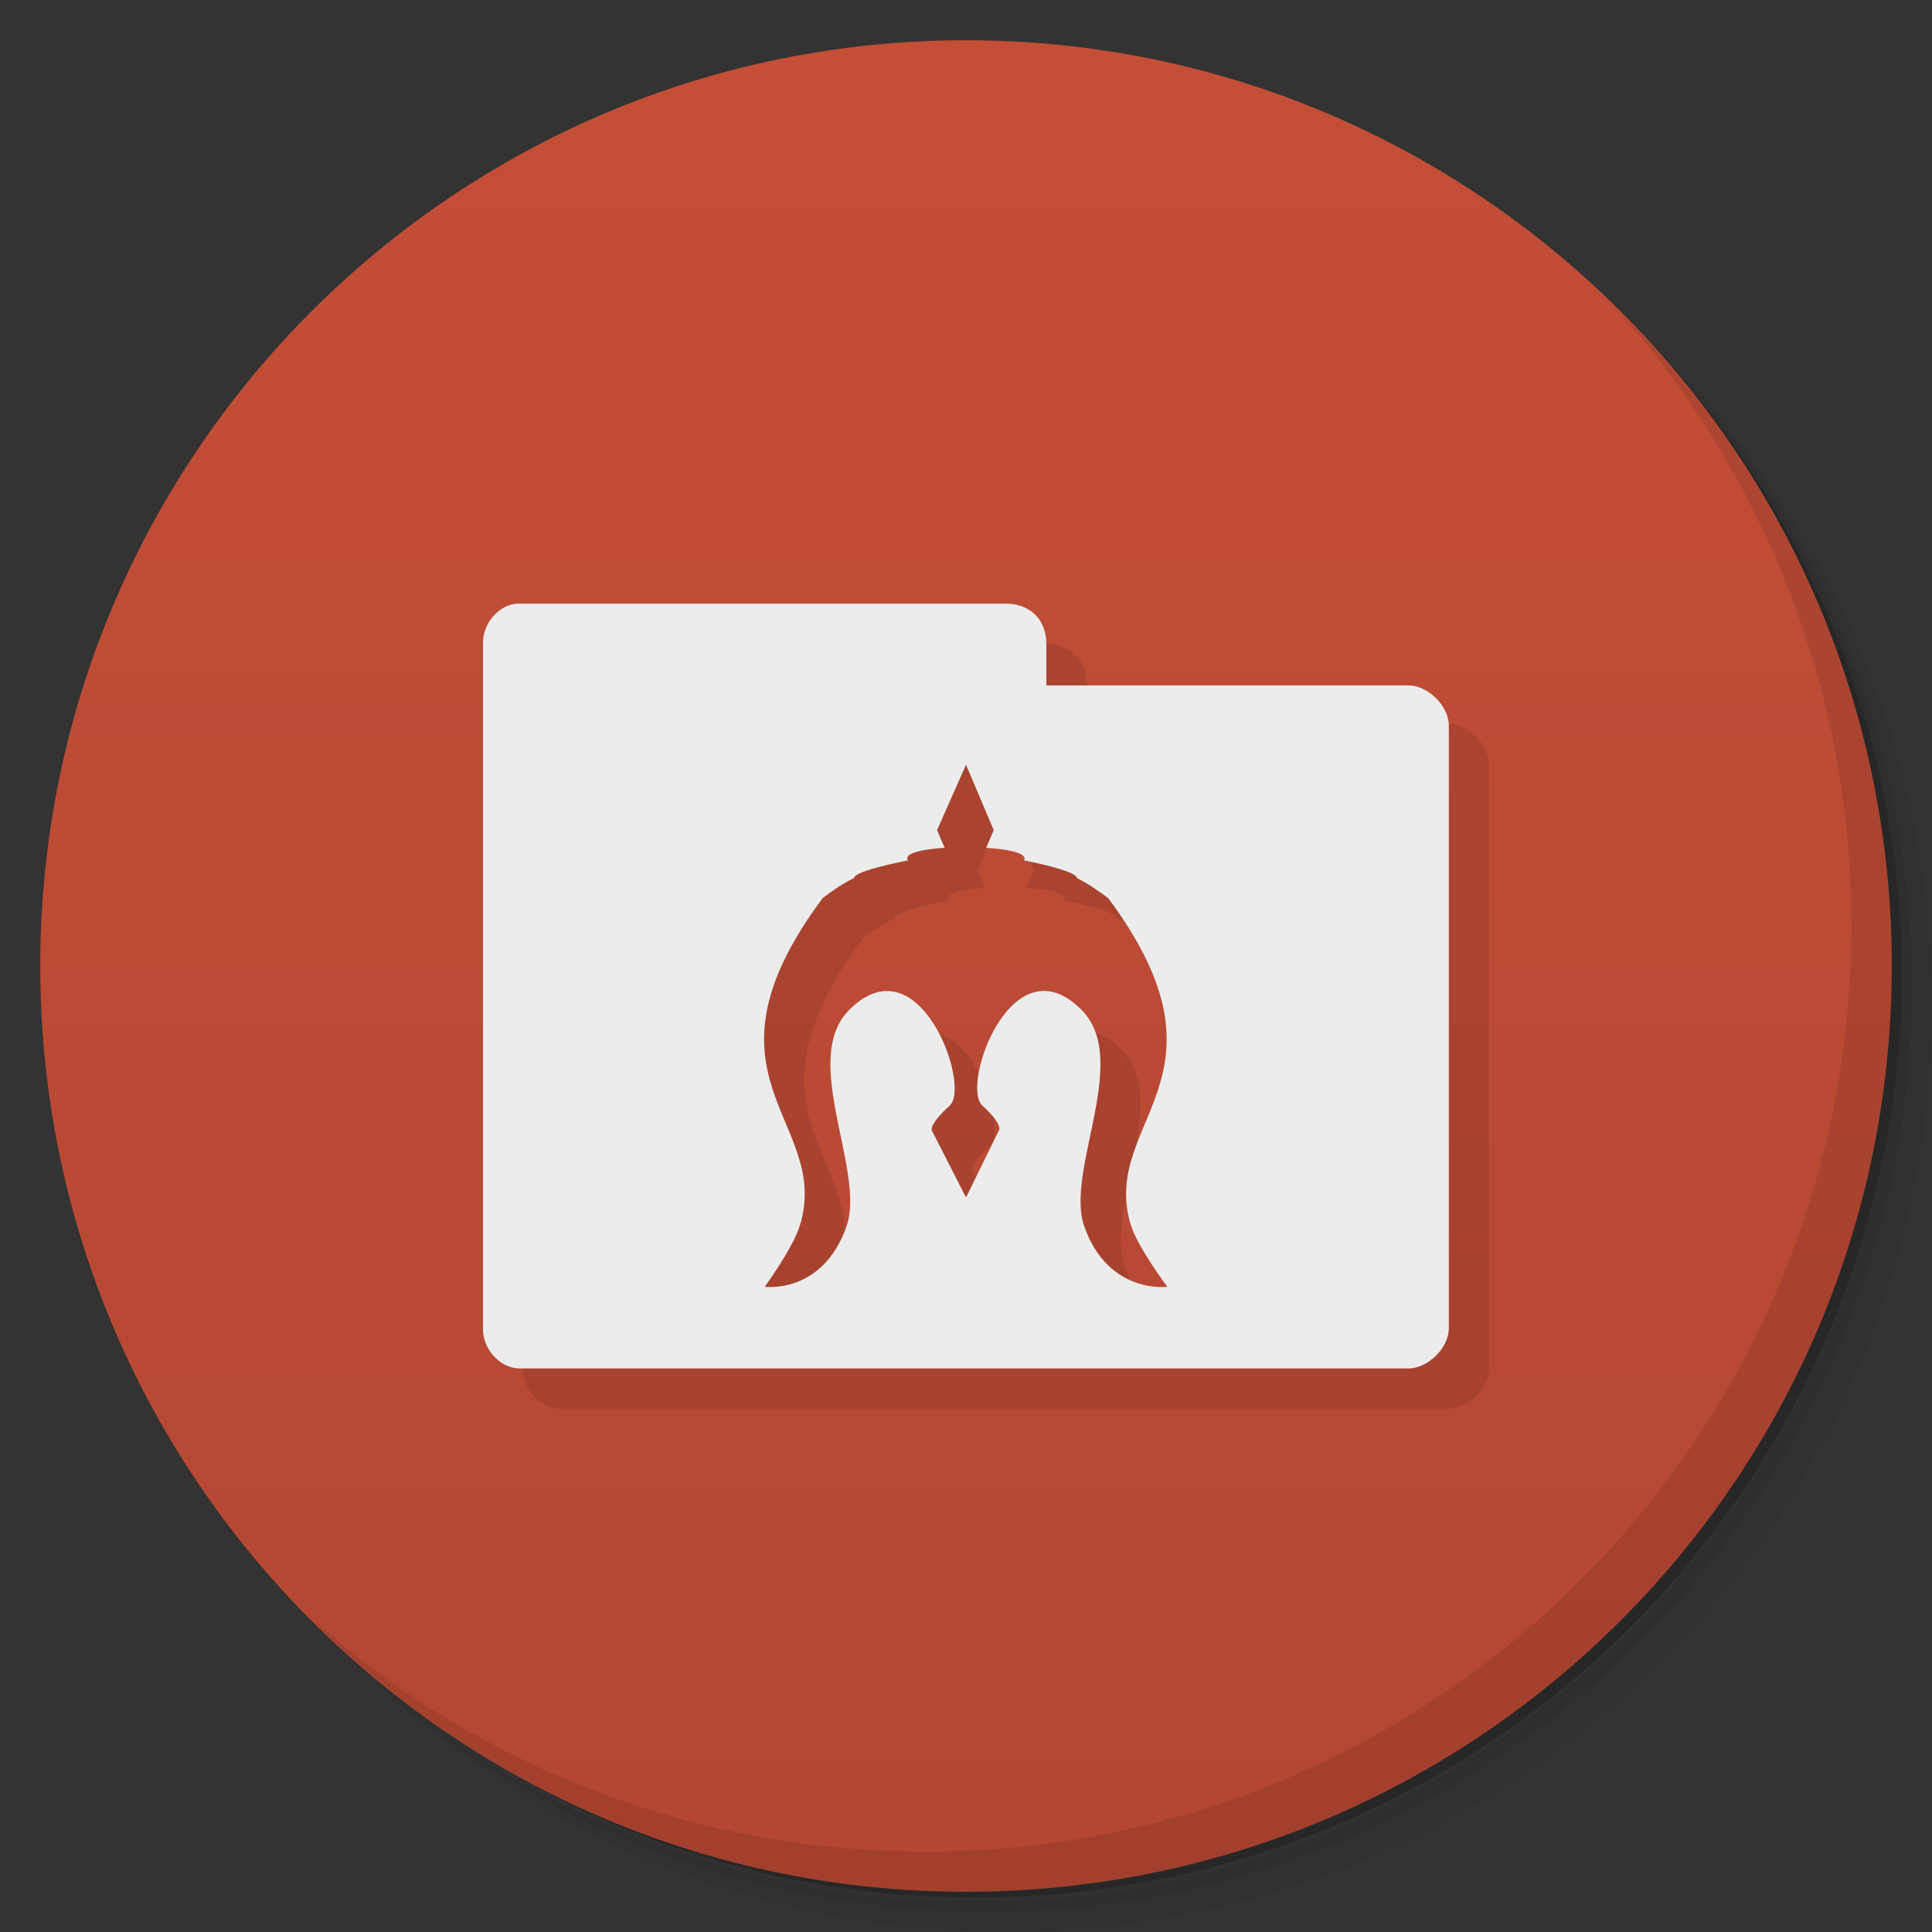 <svg xmlns="http://www.w3.org/2000/svg" viewBox="0 0 48 48">
 <rect x="0" y="0" width="48" height="48" fill="#333333" stroke="none"/>
 <defs>
  <linearGradient id="linearGradient3764" x1="1" x2="47" gradientUnits="userSpaceOnUse" gradientTransform="matrix(0,-1,1,0,-1.5e-6,48)">
   <stop style="stop-color:#b44732;stop-opacity:1"/>
   <stop offset="1" style="stop-color:#c44e36;stop-opacity:1"/>
  </linearGradient>
 </defs>
 <g>
  <path d="m 36.31 5 c 5.859 4.062 9.688 10.831 9.688 18.5 c 0 12.426 -10.07 22.5 -22.5 22.5 c -7.669 0 -14.438 -3.828 -18.5 -9.688 c 1.037 1.822 2.306 3.499 3.781 4.969 c 4.085 3.712 9.514 5.969 15.469 5.969 c 12.703 0 23 -10.298 23 -23 c 0 -5.954 -2.256 -11.384 -5.969 -15.469 c -1.469 -1.475 -3.147 -2.744 -4.969 -3.781 z m 4.969 3.781 c 3.854 4.113 6.219 9.637 6.219 15.719 c 0 12.703 -10.297 23 -23 23 c -6.081 0 -11.606 -2.364 -15.719 -6.219 c 4.16 4.144 9.883 6.719 16.219 6.719 c 12.703 0 23 -10.298 23 -23 c 0 -6.335 -2.575 -12.06 -6.719 -16.219 z" style="opacity:0.05"/>
  <path d="m 41.28 8.781 c 3.712 4.085 5.969 9.514 5.969 15.469 c 0 12.703 -10.297 23 -23 23 c -5.954 0 -11.384 -2.256 -15.469 -5.969 c 4.113 3.854 9.637 6.219 15.719 6.219 c 12.703 0 23 -10.298 23 -23 c 0 -6.081 -2.364 -11.606 -6.219 -15.719 z" style="opacity:0.1"/>
  <path d="m 31.25 2.375 c 8.615 3.154 14.75 11.417 14.75 21.13 c 0 12.426 -10.07 22.5 -22.5 22.5 c -9.708 0 -17.971 -6.135 -21.12 -14.75 a 23 23 0 0 0 44.875 -7 a 23 23 0 0 0 -16 -21.875 z" style="opacity:0.2"/>
 </g>
 <g>
  <path d="m 24 1 c 12.703 0 23 10.297 23 23 c 0 12.703 -10.297 23 -23 23 -12.703 0 -23 -10.297 -23 -23 0 -12.703 10.297 -23 23 -23 z" style="fill:url(#linearGradient3764);fill-opacity:1"/>
 </g>
 <path d="m 13.813 16 c -0.441 0.051 -0.816 0.465 -0.813 0.938 l 0 17.09 c 0 0.5 0.434 0.969 0.906 0.969 l 22.09 0 c 0.473 0 1 -0.5 1 -1 l 0 -15 c 0 -0.5 -0.527 -1 -1 -1 l -9 0 l 0 -1 c 0 -0.648 -0.449 -1 -1 -1 l -12.188 0 z m 11.156 4.03 l 0.719 1.594 l -0.188 0.438 c 1.157 0.079 0.938 0.313 0.938 0.313 c 0 0 1.313 0.25 1.313 0.438 c 0.261 0.129 0.531 0.312 0.781 0.5 c 3.336 4.492 -0.23 5.523 0.563 8.125 c 0.176 0.558 0.906 1.531 0.906 1.531 c 0 0 -1.465 0.195 -2.063 -1.5 c -0.488 -1.371 1.165 -4.137 -0.063 -5.375 c -1.731 -1.754 -3.02 1.875 -2.469 2.375 c 0.551 0.5 0.406 0.625 0.406 0.625 l -0.813 1.656 l -0.844 -1.656 c 0 0 -0.113 -0.125 0.438 -0.625 c 0.543 -0.5 -0.766 -4.125 -2.5 -2.375 c -1.222 1.234 0.422 4 -0.063 5.375 c -0.598 1.696 -2.031 1.5 -2.031 1.5 c 0 0 0.703 -0.965 0.875 -1.531 c 0.793 -2.606 -2.777 -3.637 0.563 -8.125 c 0.25 -0.195 0.515 -0.371 0.781 -0.5 c 0 -0.184 1.344 -0.438 1.344 -0.438 c 0 0 -0.246 -0.235 0.906 -0.313 l -0.188 -0.438 l 0.688 -1.594 z" style="fill:#000;opacity:0.1"/>
 <g>
  <path d="m 40.03 7.531 c 3.712 4.084 5.969 9.514 5.969 15.469 0 12.703 -10.297 23 -23 23 c -5.954 0 -11.384 -2.256 -15.469 -5.969 4.178 4.291 10.01 6.969 16.469 6.969 c 12.703 0 23 -10.298 23 -23 0 -6.462 -2.677 -12.291 -6.969 -16.469 z" style="opacity:0.1"/>
 </g>
 <path d="m 12.813 15 c -0.441 0.051 -0.815 0.496 -0.813 0.969 l 0 17.06 c 0 0.5 0.434 0.969 0.906 0.969 l 22.09 0 c 0.473 0 1 -0.5 1 -1 l 0 -14.969 c 0 -0.5 -0.527 -1 -1 -1 l -9 0 l 0 -1.031 c 0 -0.647 -0.449 -1 -1 -1 l -12.188 0 z m 11.188 4 l 0.688 1.625 l -0.188 0.438 c 1.157 0.079 0.938 0.313 0.938 0.313 c 0 0 1.313 0.25 1.313 0.438 c 0.261 0.129 0.531 0.312 0.781 0.5 c 3.336 4.492 -0.23 5.523 0.563 8.125 c 0.176 0.558 0.906 1.531 0.906 1.531 c 0 0 -1.465 0.195 -2.063 -1.5 c -0.488 -1.371 1.165 -4.137 -0.063 -5.375 c -1.731 -1.754 -3.02 1.875 -2.469 2.375 c 0.551 0.5 0.406 0.625 0.406 0.625 l -0.813 1.656 l -0.844 -1.656 c 0 0 -0.113 -0.125 0.438 -0.625 c 0.543 -0.5 -0.766 -4.125 -2.5 -2.375 c -1.222 1.234 0.422 4 -0.063 5.375 c -0.598 1.696 -2.031 1.5 -2.031 1.5 c 0 0 0.703 -0.965 0.875 -1.531 c 0.793 -2.606 -2.777 -3.637 0.563 -8.125 c 0.25 -0.195 0.515 -0.371 0.781 -0.5 c 0 -0.184 1.344 -0.438 1.344 -0.438 c 0 0 -0.246 -0.235 0.906 -0.313 l -0.188 -0.438 l 0.719 -1.625 z" style="fill:#ececec"/>
</svg>
